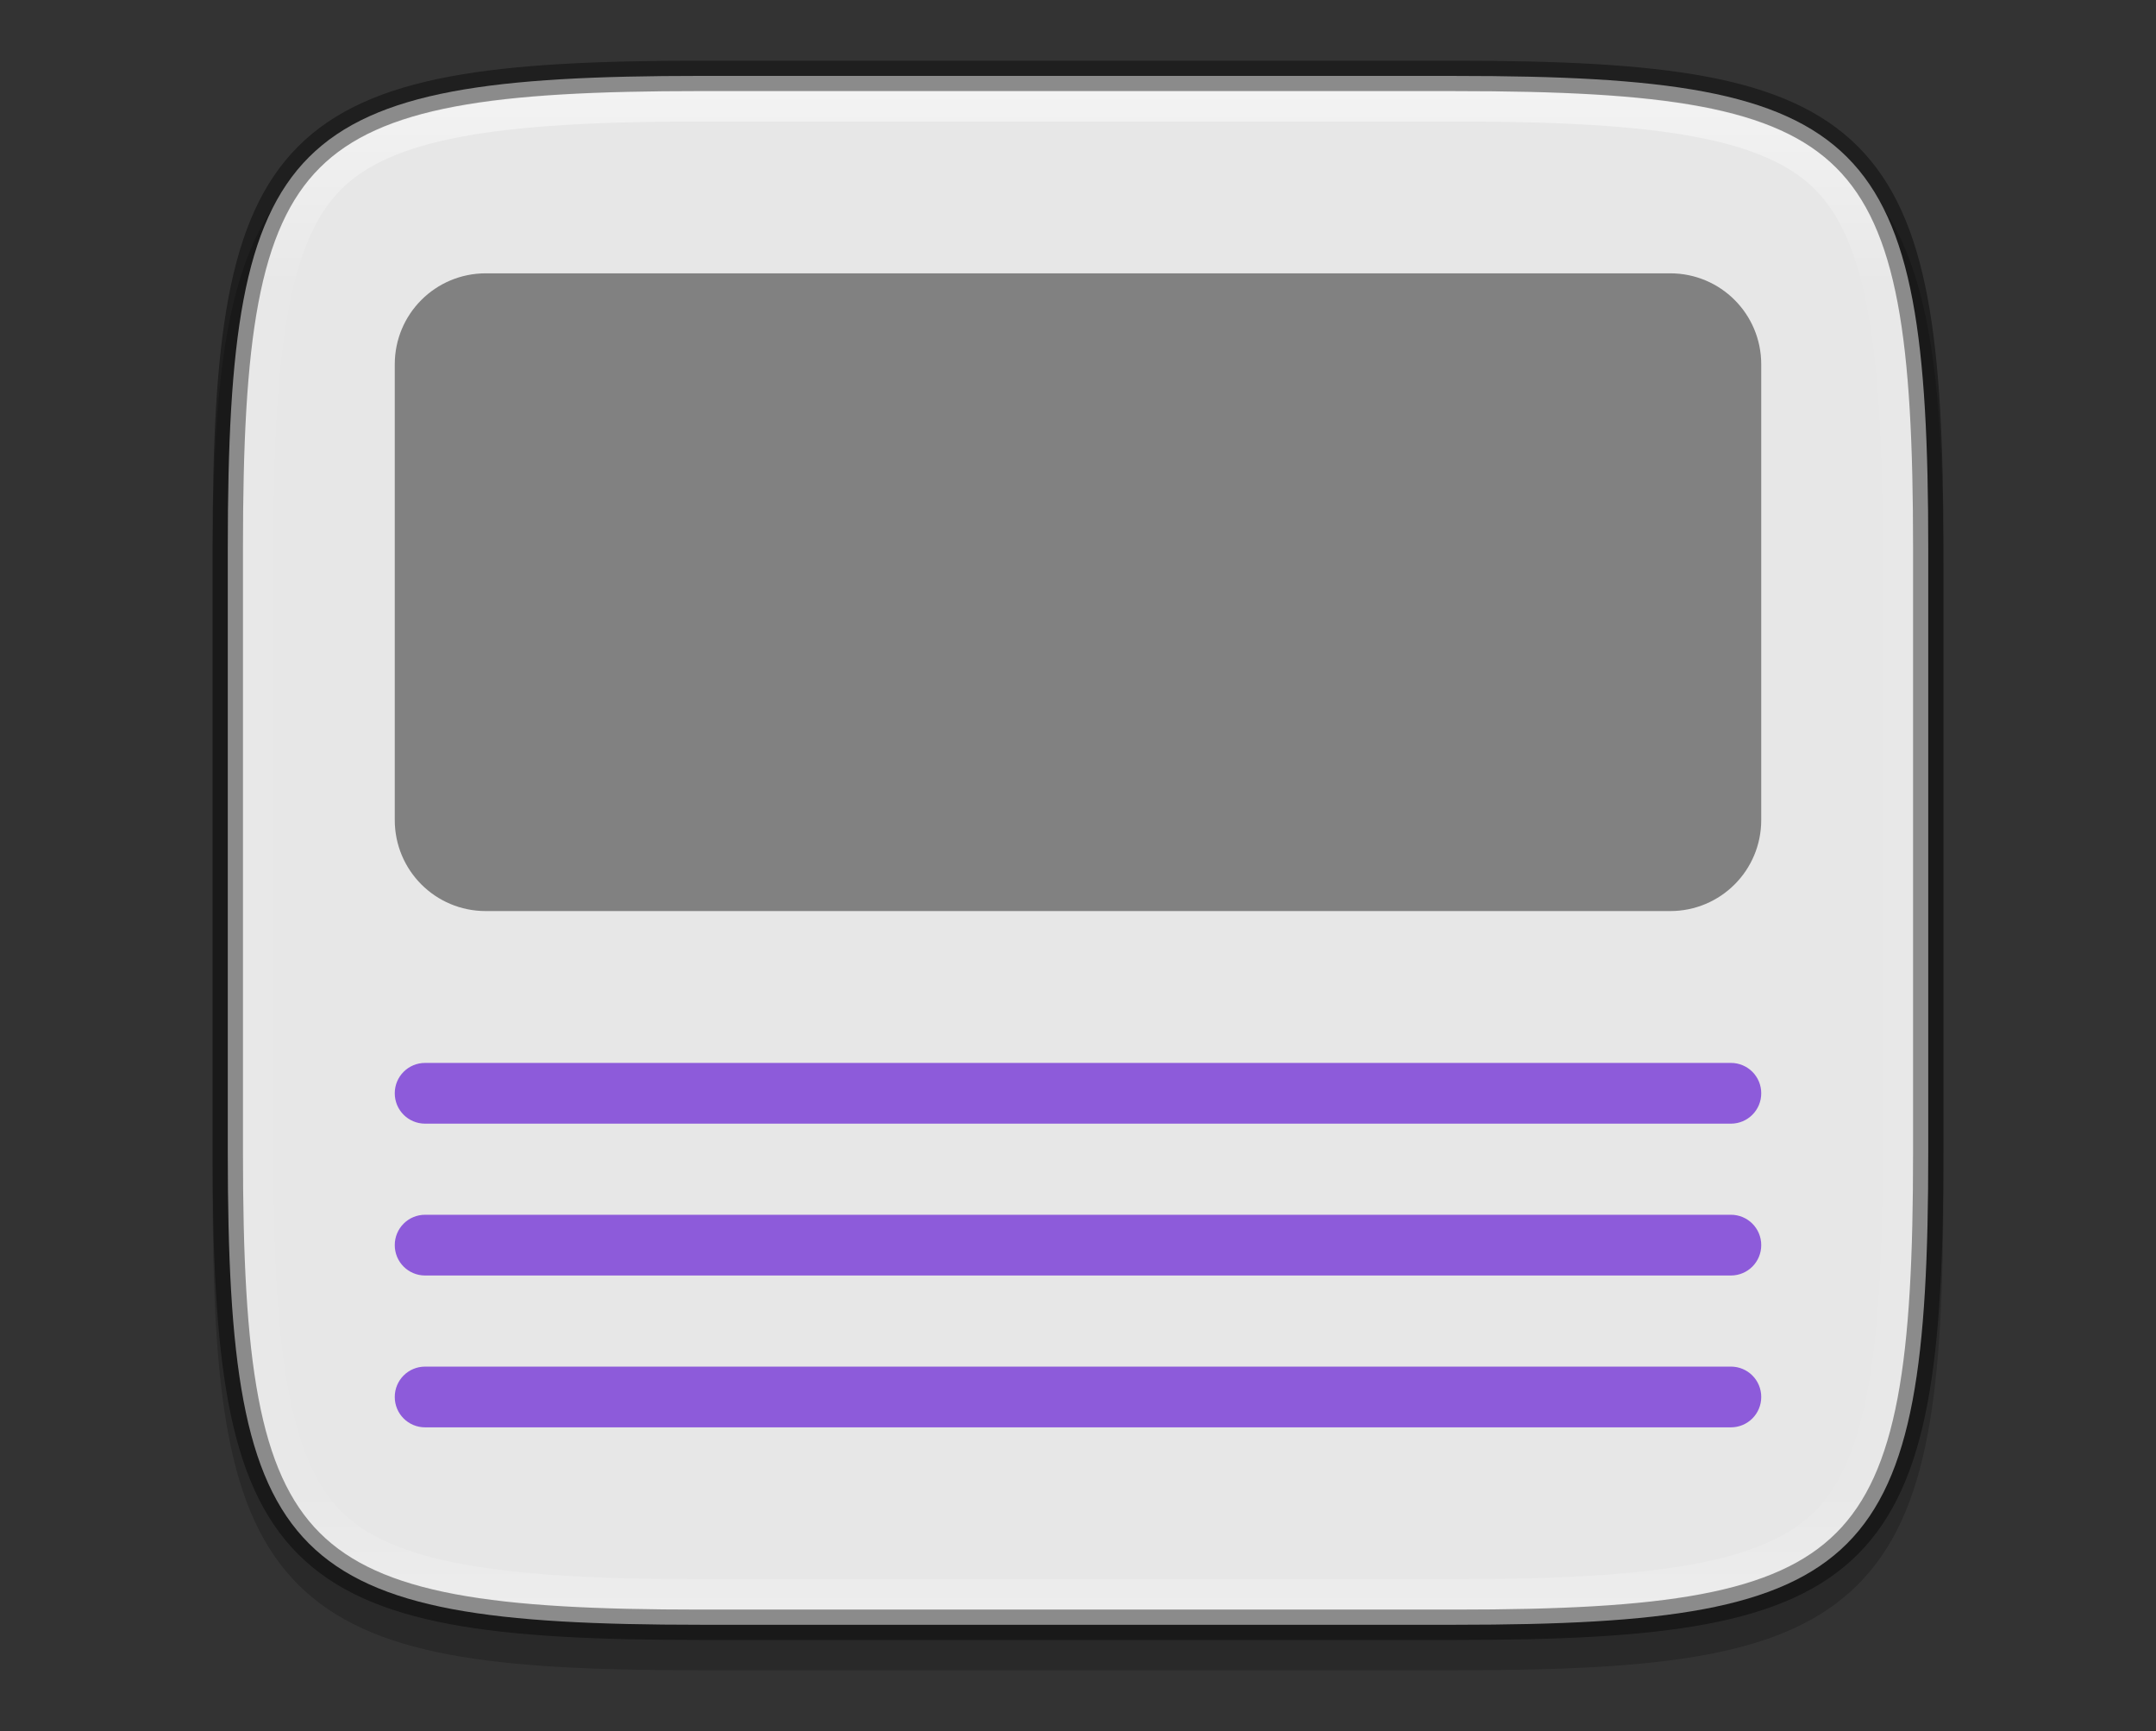 <?xml version="1.0" encoding="UTF-8" standalone="no"?>
<svg
   xmlns:dc="http://purl.org/dc/elements/1.1/"
   xmlns:cc="http://creativecommons.org/ns#"
   xmlns:rdf="http://www.w3.org/1999/02/22-rdf-syntax-ns#"
   xmlns:svg="http://www.w3.org/2000/svg"
   xmlns="http://www.w3.org/2000/svg"
   xmlns:xlink="http://www.w3.org/1999/xlink"
   xmlns:sodipodi="http://sodipodi.sourceforge.net/DTD/sodipodi-0.dtd"
   xmlns:inkscape="http://www.inkscape.org/namespaces/inkscape"
   height="57"
   viewBox="0 0 71 57"
   width="71"
   version="1.1"
   id="svg40"
   sodipodi:docname="foiln01.svg"
   inkscape:version="0.92.4 (5da689c313, 2019-01-14)"
   inkscape:export-filename="/home/jupiter007/Libreoffice yaru theme/build/sd/res/foiln01.png"
   inkscape:export-xdpi="96"
   inkscape:export-ydpi="96">
  <rect x="0" y="0" width="71" height="57" fill="#333333" stroke="none"/>
  <defs
     id="defs44">
    <linearGradient
       inkscape:collect="always"
       xlink:href="#linearGradient927"
       id="linearGradient929-5"
       x1="168"
       y1="233"
       x2="168"
       y2="283"
       gradientUnits="userSpaceOnUse"
       gradientTransform="matrix(-1,0,0,1,203,-230)" />
    <linearGradient
       inkscape:collect="always"
       id="linearGradient927">
      <stop
         style="stop-color:#ffffff;stop-opacity:1;"
         offset="0"
         id="stop923" />
      <stop
         id="stop933"
         offset="0.125"
         style="stop-color:#ffffff;stop-opacity:0.098" />
      <stop
         id="stop931"
         offset="0.925"
         style="stop-color:#ffffff;stop-opacity:0.098" />
      <stop
         style="stop-color:#ffffff;stop-opacity:0.498"
         offset="1"
         id="stop925" />
    </linearGradient>
  </defs>
  <sodipodi:namedview
     pagecolor="#ffffff"
     bordercolor="#666666"
     borderopacity="1"
     objecttolerance="10"
     gridtolerance="10"
     guidetolerance="10"
     inkscape:pageopacity="0"
     inkscape:pageshadow="2"
     inkscape:window-width="1920"
     inkscape:window-height="1011"
     id="namedview42"
     showgrid="true"
     inkscape:zoom="11.313708"
     inkscape:cx="37.371615"
     inkscape:cy="34.549704"
     inkscape:window-x="0"
     inkscape:window-y="32"
     inkscape:window-maximized="1"
     inkscape:current-layer="svg40">
    <inkscape:grid
       type="xygrid"
       id="grid840" />
  </sodipodi:namedview>
  <linearGradient
     id="a"
     gradientTransform="matrix(1.05 0 0 1.043 -38.5 -41.662)"
     gradientUnits="userSpaceOnUse"
     x1="798"
     x2="798"
     y1="958.219"
     y2="912.219">
    <stop
       offset="0"
       stop-color="#bdc3c7"
       id="stop2" />
    <stop
       offset="1"
       stop-color="#dadfe1"
       id="stop4" />
  </linearGradient>
  <linearGradient
     id="b"
     gradientTransform="matrix(1.058 0 0 1.379 -.462 -15.828)"
     gradientUnits="userSpaceOnUse"
     x1="33.527"
     x2="33.527"
     y1="49.829"
     y2="18">
    <stop
       offset="0"
       stop-color="#5e6b78"
       id="stop7" />
    <stop
       offset="1"
       stop-color="#768492"
       id="stop9" />
  </linearGradient>
  <linearGradient
     id="c"
     gradientUnits="userSpaceOnUse"
     x1="777"
     x2="820"
     xlink:href="#d"
     y1="913.219"
     y2="954.219" />
  <linearGradient
     id="d">
    <stop
       offset="0"
       stop-color="#383e51"
       id="stop13" />
    <stop
       offset="1"
       stop-color="#655c6f"
       stop-opacity="0"
       id="stop15" />
  </linearGradient>
  <linearGradient
     id="e"
     gradientUnits="userSpaceOnUse"
     x1="11"
     x2="54"
     xlink:href="#d"
     y1="10"
     y2="51" />
  <linearGradient
     id="f"
     gradientTransform="matrix(1 0 0 .8 0 189.044)"
     gradientUnits="userSpaceOnUse"
     x1="799"
     x2="799"
     y1="958.969"
     y2="935.219">
    <stop
       offset="0"
       stop-color="#22a7f0"
       id="stop19" />
    <stop
       offset="1"
       stop-color="#19b5fe"
       id="stop21" />
  </linearGradient>
  <path
     style="color:#000000;font-style:normal;font-variant:normal;font-weight:normal;font-stretch:normal;font-size:medium;line-height:normal;font-family:sans-serif;font-variant-ligatures:normal;font-variant-position:normal;font-variant-caps:normal;font-variant-numeric:normal;font-variant-alternates:normal;font-feature-settings:normal;text-indent:0;text-align:start;text-decoration:none;text-decoration-line:none;text-decoration-style:solid;text-decoration-color:#000000;letter-spacing:normal;word-spacing:normal;text-transform:none;writing-mode:lr-tb;direction:ltr;text-orientation:mixed;dominant-baseline:auto;baseline-shift:baseline;text-anchor:start;white-space:normal;shape-padding:0;clip-rule:nonzero;display:inline;overflow:visible;visibility:visible;opacity:0.2;isolation:auto;mix-blend-mode:normal;color-interpolation:sRGB;color-interpolation-filters:linearRGB;solid-color:#000000;solid-opacity:1;vector-effect:none;fill:#000000;fill-opacity:1;fill-rule:nonzero;stroke:none;stroke-width:1;stroke-linecap:round;stroke-linejoin:round;stroke-miterlimit:4;stroke-dasharray:none;stroke-dashoffset:0;stroke-opacity:1;color-rendering:auto;image-rendering:auto;shape-rendering:auto;text-rendering:auto;enable-background:accumulate"
     d="m 47.932,3 c 6.835,0 10.873,0.449 13.246,2.818 2.373,2.37 2.822,6.404 2.822,13.232 v 19.899 c 0,6.828 -0.449,10.863 -2.822,13.232 -2.373,2.37 -6.412,2.818 -13.246,2.818 h -24.863 c -6.835,0 -10.873,-0.449 -13.246,-2.818 C 7.449,49.812 7,45.778 7,38.95 V 19.05 c 0,-6.828 0.449,-10.863 2.822,-13.232 2.373,-2.37 6.412,-2.818 13.246,-2.818 z"
     id="path907-2"
     inkscape:connector-curvature="0"
     sodipodi:nodetypes="scsscsscsscss" />
  <path
     sodipodi:nodetypes="sssssssss"
     inkscape:connector-curvature="0"
     id="path888-7"
     d="m 47.932,2.5 c 13.622,0 15.568,1.942 15.568,15.551 v 19.899 c 0,13.609 -1.947,15.551 -15.568,15.551 h -24.863 c -13.622,0 -15.568,-1.942 -15.568,-15.551 V 18.05 c 0,-13.609 1.947,-15.551 15.568,-15.551 z"
     style="display:inline;opacity:1;fill:#e7e7e7;fill-opacity:1;stroke:none;stroke-width:2;stroke-linecap:round;stroke-linejoin:round;stroke-miterlimit:4;stroke-dasharray:none;stroke-dashoffset:0;stroke-opacity:1;enable-background:new" />
  <path
     style="color:#000000;font-style:normal;font-variant:normal;font-weight:normal;font-stretch:normal;font-size:medium;line-height:normal;font-family:sans-serif;font-variant-ligatures:normal;font-variant-position:normal;font-variant-caps:normal;font-variant-numeric:normal;font-variant-alternates:normal;font-feature-settings:normal;text-indent:0;text-align:start;text-decoration:none;text-decoration-line:none;text-decoration-style:solid;text-decoration-color:#000000;letter-spacing:normal;word-spacing:normal;text-transform:none;writing-mode:lr-tb;direction:ltr;text-orientation:mixed;dominant-baseline:auto;baseline-shift:baseline;text-anchor:start;white-space:normal;shape-padding:0;clip-rule:nonzero;display:inline;overflow:visible;visibility:visible;opacity:0.5;isolation:auto;mix-blend-mode:normal;color-interpolation:sRGB;color-interpolation-filters:linearRGB;solid-color:#000000;solid-opacity:1;vector-effect:none;fill:none;fill-opacity:1;fill-rule:nonzero;stroke:url(#linearGradient929-5);stroke-width:1;stroke-linecap:round;stroke-linejoin:round;stroke-miterlimit:4;stroke-dasharray:none;stroke-dashoffset:0;stroke-opacity:1;color-rendering:auto;image-rendering:auto;shape-rendering:auto;text-rendering:auto;enable-background:accumulate"
     d="m 47.932,3.5 h -24.863 c -6.763,0 -10.363,0.559 -12.186,2.379 C 9.06,7.699 8.5,11.294 8.5,18.05 v 19.899 c 0,6.757 0.56,10.352 2.383,12.172 1.822,1.82 5.422,2.379 12.186,2.379 h 24.863 c 6.763,0 10.363,-0.559 12.186,-2.379 1.822,-1.82 2.383,-5.415 2.383,-12.172 V 18.05 c 0,-6.757 -0.56,-10.352 -2.383,-12.172 C 58.295,4.058 54.695,3.5 47.932,3.5 Z"
     id="path911-0"
     inkscape:connector-curvature="0"
     sodipodi:nodetypes="sssssssssssss" />
  <path
     style="display:inline;opacity:0.4;fill:none;fill-opacity:1;stroke:#000000;stroke-width:1;stroke-linecap:round;stroke-linejoin:round;stroke-miterlimit:4;stroke-dasharray:none;stroke-dashoffset:0;stroke-opacity:1;enable-background:new"
     d="m 47.932,2.5 c 13.622,0 15.568,1.942 15.568,15.551 v 19.899 c 0,13.609 -1.947,15.551 -15.568,15.551 h -24.863 c -13.622,0 -15.568,-1.942 -15.568,-15.551 V 18.05 c 0,-13.609 1.947,-15.551 15.568,-15.551 z"
     id="path892-9"
     inkscape:connector-curvature="0"
     sodipodi:nodetypes="sssssssss" />
  <path
     id="path881"
     style="opacity:0.988;fill:#8c59d9;fill-opacity:1;fill-rule:nonzero;stroke:none;stroke-width:1.1;stroke-linecap:butt;stroke-linejoin:round;stroke-miterlimit:4;stroke-dasharray:none;stroke-dashoffset:0;stroke-opacity:1"
     d="m 14,35 h 43 c 0.554,0 1,0.446 1,1 0,0.554 -0.446,1 -1,1 H 14 c -0.554,0 -1,-0.446 -1,-1 0,-0.554 0.446,-1 1,-1 z m 0,5 h 43 c 0.554,0 1,0.446 1,1 0,0.554 -0.446,1 -1,1 H 14 c -0.554,0 -1,-0.446 -1,-1 0,-0.554 0.446,-1 1,-1 z m 0,5 h 43 c 0.554,0 1,0.446 1,1 0,0.554 -0.446,1 -1,1 H 14 c -0.554,0 -1,-0.446 -1,-1 0,-0.554 0.446,-1 1,-1 z"
     inkscape:connector-curvature="0"
     sodipodi:nodetypes="sssssssssssssscsssssc" />
  <path
     inkscape:connector-curvature="0"
     style="opacity:0.988;fill:#808080;fill-opacity:1;fill-rule:nonzero;stroke:none;stroke-width:1.1;stroke-linecap:butt;stroke-linejoin:round;stroke-miterlimit:4;stroke-dasharray:none;stroke-dashoffset:0;stroke-opacity:1"
     d="m 16,9 h 39 c 1.662,0 3,1.338 3,3 v 15 c 0,1.662 -1.338,3 -3,3 H 16 c -1.662,0 -3,-1.338 -3,-3 V 12 c 0,-1.662 1.338,-3 3,-3 z"
     id="rect918-3"
     sodipodi:nodetypes="sssssssss" />
</svg>
